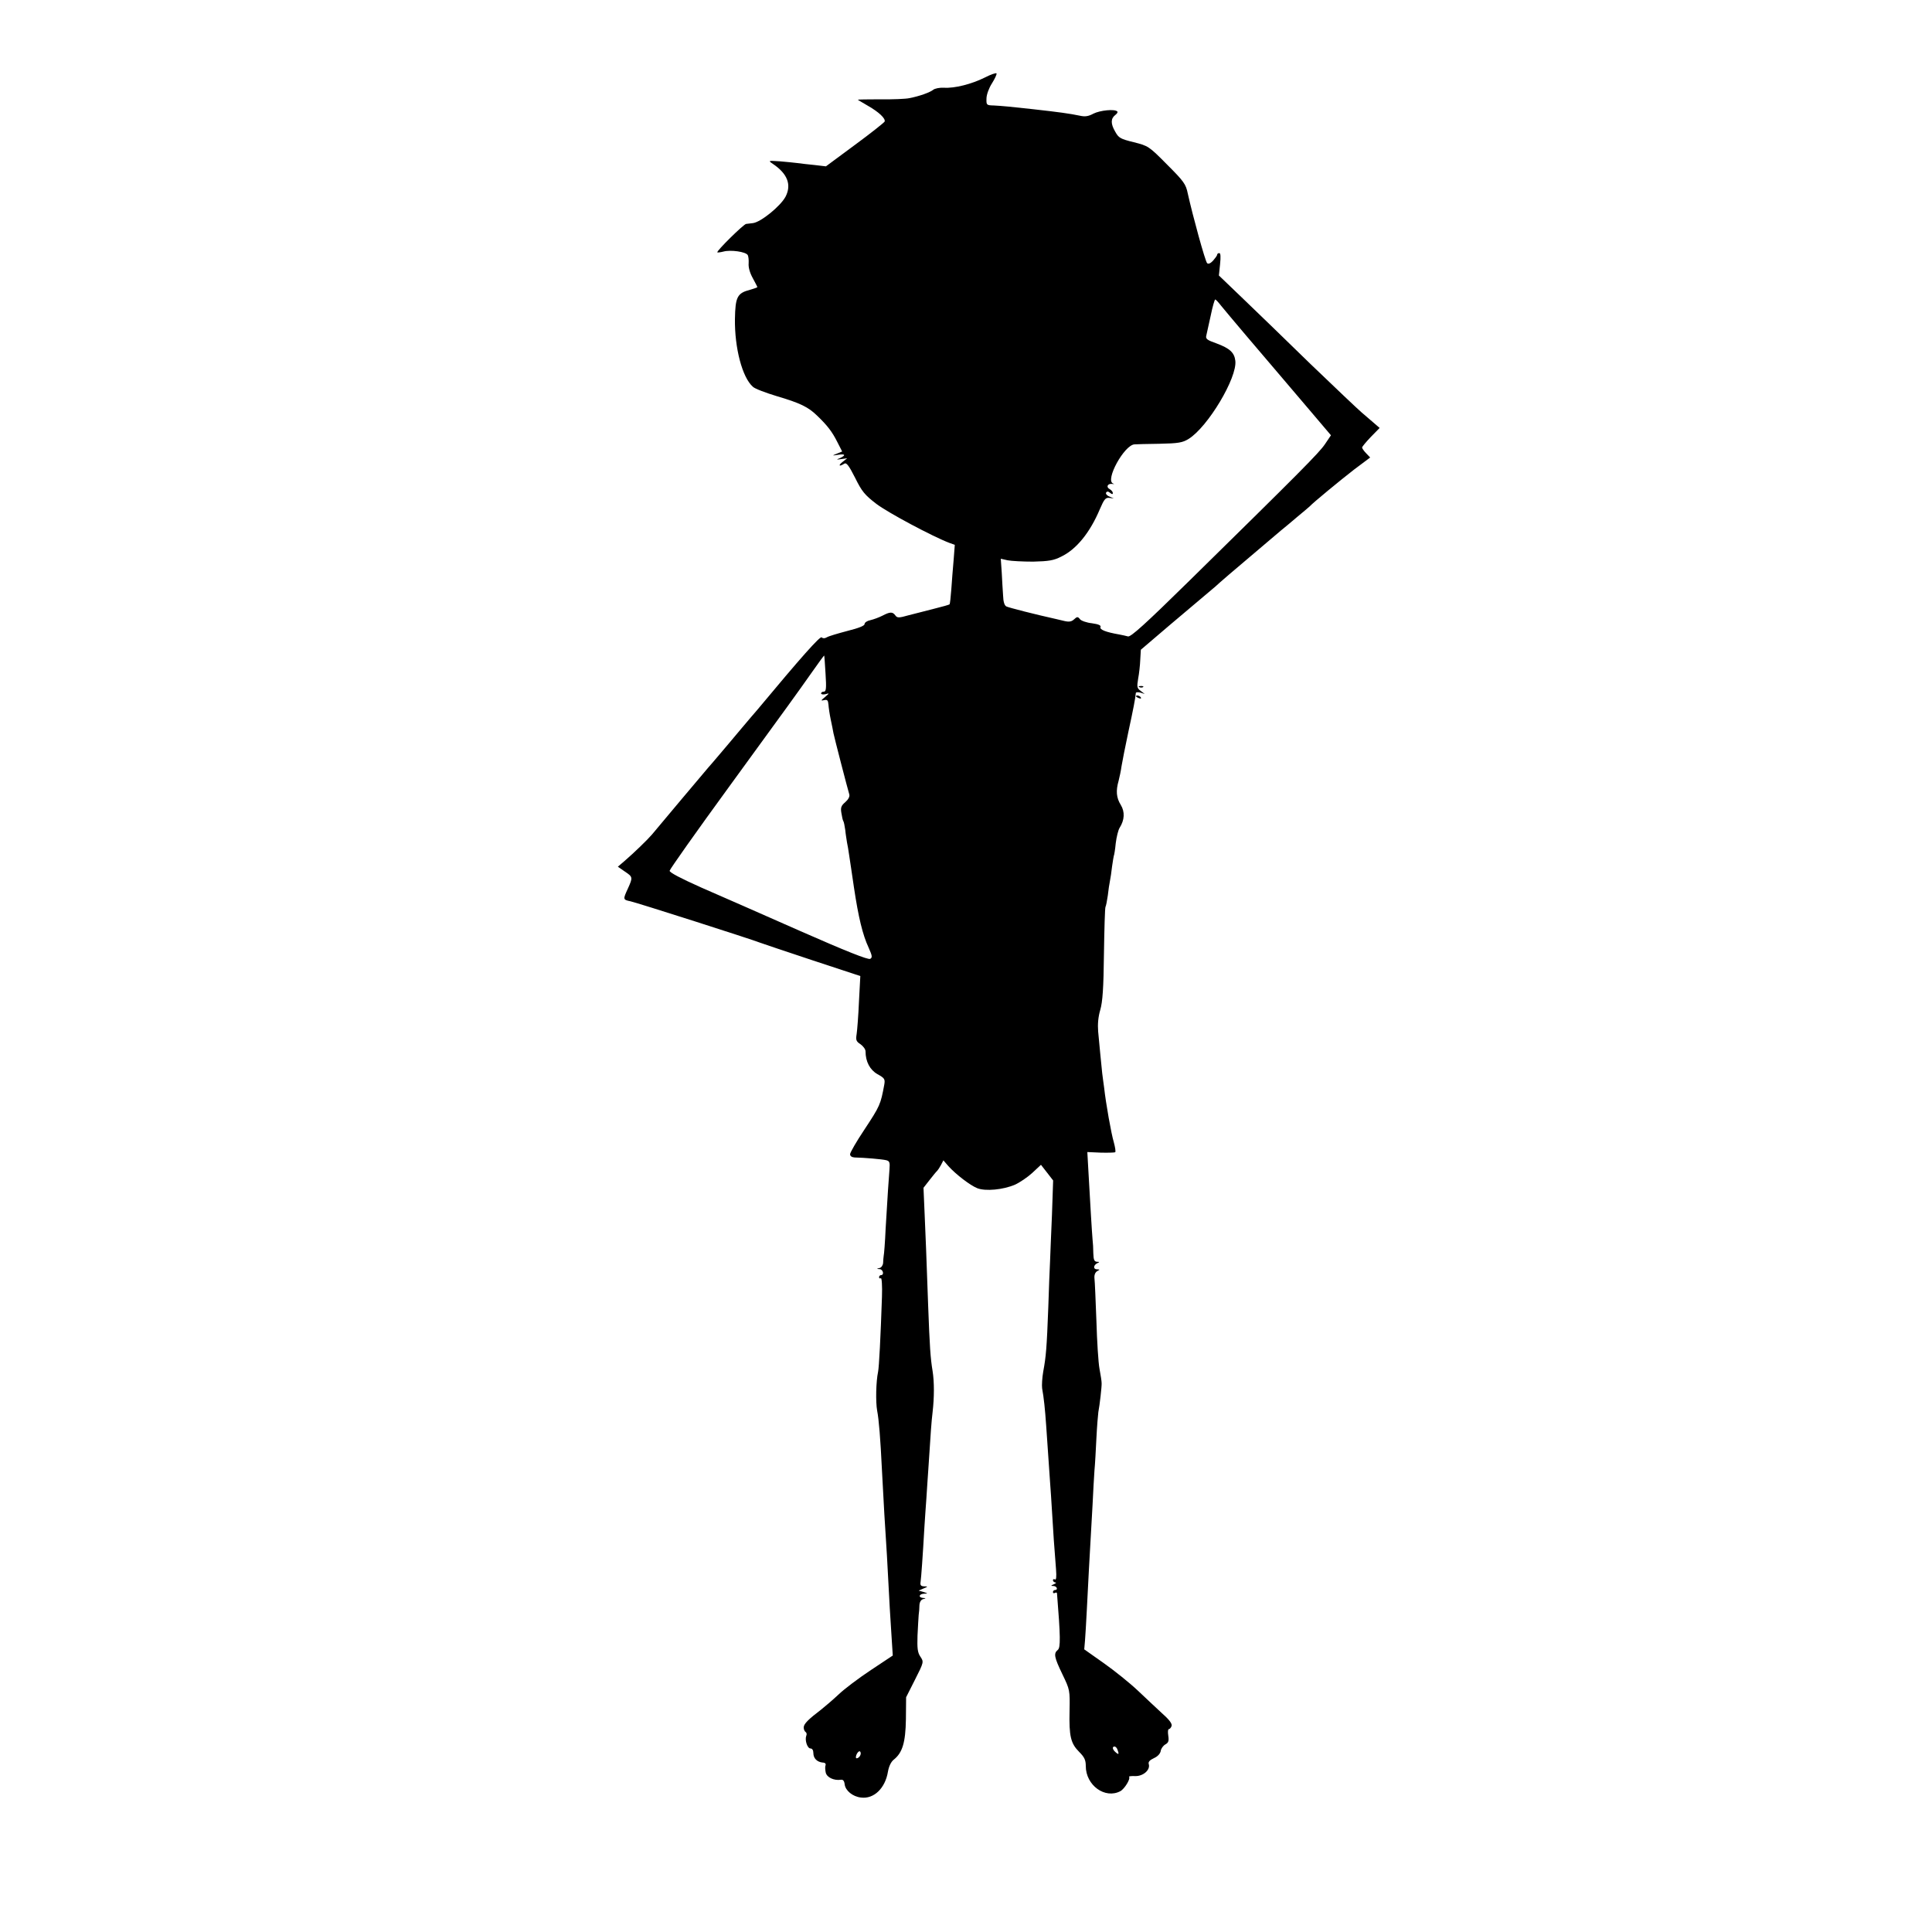 <svg version="1" xmlns="http://www.w3.org/2000/svg" width="1333.333" height="1333.333" viewBox="0 0 1000 1000"><path d="M509.8 40.1c-6.8 3.4-15.7 5.7-21.3 5.3-2.2-.1-4.7.4-5.5 1.1-1.6 1.3-7.1 3.3-12.3 4.3-1.8.4-8.5.7-14.9.6-6.5 0-11.8.1-11.8.2s2.4 1.5 5.3 3.2c5.6 3.2 9.1 6.5 8.6 8.1-.2.5-7.1 6-15.4 12.1l-15 11.1-6-.7c-3.3-.3-7.2-.8-8.8-1-1.5-.2-5.5-.6-9-.9-6.1-.4-6.2-.4-3.7 1.3 7.6 5.1 9.8 10.8 6.6 17-2.6 4.9-12.9 13.3-17 13.7-1.1.1-2.7.3-3.4.4-1.3.1-15.5 14.1-14.9 14.7.1.2 1.6 0 3.2-.4 3.7-1 11.5.1 12.5 1.8.4.6.6 2.6.5 4.3-.2 2 .6 4.9 2.1 7.6 1.3 2.4 2.4 4.5 2.4 4.7 0 .2-1.7.8-3.8 1.4-6.6 1.7-7.6 3.7-7.8 15.1-.2 15 3.8 30.3 9.3 35.1 1 1 6.6 3.1 12.2 4.8 12.2 3.6 16.4 5.6 21.1 10.2 5.2 5 7.7 8.2 10.4 13.6l2.5 4.9-2.7 1.1c-2.7 1.1-2.7 1.1.6.6 3.7-.6 4.2.2 1 1.7-2.1.8-2 .9.7.5l3-.4-2.4 1.9c-2.4 1.9-1.8 2.6.9.9 1.1-.7 2.3.8 5.6 7.3 3.5 7.1 5 8.9 11 13.5 5.9 4.5 29.1 16.9 37.8 20.2l2.8 1-.6 7.8c-.4 4.2-.9 11.1-1.2 15.2-.3 4.1-.7 7.6-.9 7.8-.2.2-3.6 1.2-7.7 2.2-4 1-10 2.6-13.3 3.4-5.3 1.5-6.1 1.5-7.1.1-1.4-1.9-2.7-1.9-6.7.2-1.8.9-4.5 1.9-6.2 2.3-1.6.3-3 1.2-3 2 0 .9-3 2.1-9 3.6-4.9 1.3-9.7 2.7-10.6 3.3-1 .6-2 .6-2.6 0-.8-.8-10.5 10.1-33.4 37.6-1 1.1-4.8 5.6-8.6 10.1-3.7 4.4-8.8 10.5-11.3 13.4-2.5 2.9-4.9 5.8-5.5 6.4-.5.6-6.8 8.1-14 16.6-7.1 8.5-13.9 16.6-15 17.9-2.2 2.6-9.2 9.4-14.3 13.8l-3.4 2.9 3.6 2.5c4.2 2.8 4.2 3 1.6 8.8-2.6 5.6-2.6 5.8 1.3 6.6 3 .6 62.8 19.7 67.3 21.5 1.1.4 13.2 4.5 26.8 9l24.9 8.2-.7 13.2c-.3 7.2-.9 14.7-1.2 16.8-.5 3.1-.3 3.8 2 5.3 1.4 1 2.6 2.6 2.6 3.7 0 5.3 2.3 9.6 6.2 11.8 3.6 2 4 2.5 3.5 5.4-1.9 10.3-2.2 11-10.3 23.3-4.1 6.1-7.4 11.9-7.4 12.7 0 1 .9 1.6 2.3 1.7 5 .1 14.3.9 16.3 1.4 1.8.4 2.1 1.1 1.8 4.7-.4 5-1 13.6-2 30.8-.3 6.9-.8 13.2-1 14-.1.8-.3 2.5-.3 3.7-.1 1.2-.9 2.4-1.8 2.6-1.7.4-1.7.5 0 .6 1.8.1 2.5 3.1.7 3.1-.5 0-1 .5-1 1.1 0 .5.4.8.9.5.5-.4.8 3.8.6 9.7-.7 20.7-1.5 36.3-2 38.7-1.1 5.1-1.3 15.6-.5 20.1.9 4.5 1.7 14.4 2.5 30.9 1 19.6 1.6 28.9 2.1 36.5.3 4.4.7 11.4.9 15.5.6 12 1.5 27.9 2.1 36.2l.5 7.7-11.3 7.5c-6.2 4.1-13.8 9.8-16.8 12.7-3 2.8-7.1 6.3-9 7.8-6.6 5-9 7.4-9 9.2 0 1 .4 2 1 2.4.5.3.7 1.2.3 2-.8 2.3.6 6.5 2.2 6.5.9 0 1.5.9 1.5 2.4 0 2.7 1.9 4.6 4.8 4.9 1.2 0 1.8.6 1.5 1.4-.3.7-.2 2.4.1 3.8.6 2.5 4.2 4.2 7.8 3.7 1.1-.2 1.8.5 2 2.4.4 3.2 4.1 6.3 8.4 6.8 6.7.9 12.6-4.8 14-13.4.5-2.8 1.6-5.1 3-6.2 4.5-3.6 6.1-8.8 6.3-21l.1-11.3 4.6-9.1c4.6-9.1 4.6-9.2 2.8-11.9-1.5-2.2-1.7-4.4-1.5-10.9.2-4.4.5-9.2.6-10.6.2-1.4.4-3.7.4-5.2.1-1.6.8-2.8 1.9-3.1 1.6-.4 1.6-.5 0-.6-2.6-.2-2.2-2.1.5-2.2 2.1-.1 2.1-.1-.3-.9l-2.5-.7 2.5-1.1c2.4-1 2.4-1.1.3-1.1-1.7-.1-2.1-.6-1.8-2.4.3-2 1.1-12.9 2-28.7.2-3.6.7-10.1 1-14.5.3-4.4.7-11.2 1-15 1.3-20.2 1.6-24.5 2.2-29.5.9-7.8.9-15.7 0-21.4-1.1-6.6-1.5-12.5-2.3-34.1-1-28.9-1.2-32.3-1.8-46.8l-.6-13.9 3.2-4.1c1.8-2.3 3.5-4.4 3.9-4.7.3-.3 1.2-1.6 1.9-2.9l1.3-2.5 2.6 3c3.9 4.3 11.2 9.9 14.9 11.4 4.3 1.7 13.5.8 19.5-1.8 2.5-1.1 6.6-3.9 9-6.1l4.5-4.2 3.2 4.1 3.1 4-.6 17.7c-.4 9.8-.9 20.7-1 24.3-.2 3.6-.6 14.1-.9 23.5-.8 21.3-1.2 25.7-2.6 33.3-.6 3.3-.8 7.3-.6 8.8.9 4.9 1.5 10.7 2.1 19.3 1 14.8 1.5 22.4 2 29.1.3 3.6.7 10.3 1 15 .5 9 1.3 20.7 2.1 30.3.3 3.9.1 5.7-.6 5.2-.5-.3-1-.1-1 .4 0 .6.6 1.1 1.3 1.2.6 0 .3.4-.8.9-1.7.7-1.7.9-.2.9 1.8.1 2.5 2.1.7 2.1-.5 0-1 .5-1 1.1 0 .5.5.7 1 .4.6-.3 1-.3 1.1.2 1.8 22.4 1.9 28.1.4 29.3-2.2 1.8-1.9 3.7 2.4 12.6 3.9 8.1 3.9 8.2 3.7 19-.3 13.1.6 16.8 5 21.2 2.7 2.7 3.4 4.2 3.4 7.3 0 10 10 17.2 17.9 13 2.2-1.2 5.4-6.5 4.5-7.4-.3-.3 1.1-.5 3.2-.4 4.1.1 7.9-3.2 7-6.2-.4-1.1.5-2.1 2.7-3.1 2-.9 3.3-2.4 3.5-3.8.2-1.2 1.3-2.7 2.4-3.3 1.6-.9 1.9-1.8 1.5-4.5-.3-1.9-.2-3.4.3-3.4.4 0 1.1-.7 1.4-1.6.4-1.1-1-3.1-4.5-6.2-2.8-2.6-8.6-8-12.8-12-4.2-4-12.2-10.4-17.7-14.3l-10.2-7.2.4-4.6c.2-2.5.6-9.3.9-15.1.9-18.4 1.5-28.3 1.9-35.5.2-3.9.7-12.6 1.1-19.5.3-6.9.8-15 1-18 .3-3 .7-10.5 1-16.6.3-6.1.8-12.1 1-13.5.7-3.6 1.8-13.2 1.7-15 0-1-.5-4.2-1.1-7.4-.6-3.1-1.3-14.3-1.6-24.8-.4-10.6-.8-20.4-1-21.9-.2-1.8.3-3.1 1.3-3.8 1.6-.9 1.6-.9 0-1-2.1 0-1.9-2.2.2-3.2 1.2-.5 1.2-.7-.2-.7-1.4-.1-1.8-1-1.9-4.4 0-2.3-.2-5.6-.4-7.2-.3-3.3-1.2-18.3-2.1-34.6l-.6-10.6 6.8.3c3.8.1 7.2 0 7.6-.2.4-.2 0-2.6-.7-5.2-1.3-4.3-4.1-20-5-28.2-.3-1.9-.7-5.3-1-7.5-.2-2.2-.7-6.7-1-10-.3-3.3-.8-8.5-1.1-11.6-.3-3.7 0-7.5 1.1-11.2 1.2-4.2 1.7-11.1 1.9-29 .2-12.9.5-23.8.8-24.3.3-.5.8-3.2 1.2-5.9.3-2.8.8-6.1 1.1-7.5.3-1.4.8-4.8 1.1-7.5.4-2.8.8-5.2.9-5.5.2-.3.7-3.3 1-6.5.4-3.3 1.3-6.9 2-8 2.6-4.1 2.8-8.3.6-11.9-2.3-3.7-2.6-7.3-1.1-12.5.5-1.9 1.2-5.3 1.5-7.5.4-2.3 1.9-10.2 3.5-17.6 2.6-12 3.7-17.7 3.9-20.3.1-.5 1.1-.5 2.4-.2l2.2.7-2.1-1.6c-1.9-1.4-2-2.1-1.3-6.3.5-2.6 1-7.1 1.1-9.9l.3-5.1 15-12.8c8.3-7 17.2-14.5 19.9-16.8 2.7-2.2 5.4-4.6 6-5.2.6-.6 7.4-6.4 15.1-12.9 7.7-6.5 15.1-12.8 16.5-14 1.4-1.1 5.2-4.3 8.5-7.1 3.3-2.7 6.2-5.2 6.5-5.5 1.5-1.7 15.7-13.4 22.8-18.9l8.4-6.3-2.1-2.2c-1.2-1.2-2.1-2.6-2.1-3 0-.3 2-2.8 4.5-5.4l4.6-4.7-2.9-2.5c-1.6-1.4-4.5-3.9-6.4-5.5-2-1.7-13.9-13-26.5-25.1-12.5-12.2-28.3-27.5-35.1-34l-12.3-11.8.6-5.8c.4-3.9.3-5.8-.4-5.8-.6 0-1.1.4-1.1.8 0 .5-1 1.8-2.1 3.1-1.4 1.5-2.5 1.9-3.1 1.3-1-1-7.4-24.3-10-36-1-4.9-2-6.3-10.7-15-9.5-9.6-9.8-9.7-17.3-11.6-6.9-1.7-7.8-2.2-9.6-5.5-2.4-4.1-2.3-6.8.1-8.6.9-.7 1.4-1.5 1-1.8-1.3-1.4-8.9-.6-12.3 1.1-2.6 1.4-4.3 1.7-7 1.1-5.2-1.1-11-1.9-24.5-3.4-10.6-1.2-16.1-1.7-20-1.9-3.9-.1-4-.2-3.9-3.6 0-2 1.3-5.5 2.8-7.8 1.5-2.4 2.6-4.7 2.4-5.2-.2-.4-2.9.5-6 2.1zM632 158.2c2.4 3 21.6 25.7 32 37.8 2.6 3 9.3 10.9 14.8 17.4l10.1 11.9-3.1 4.6c-3.1 4.6-13.4 14.9-70.4 70.9-22.5 22.1-30.2 29.1-31.6 28.6-1-.3-3-.7-4.5-1-6.9-1.2-10.2-2.5-9.7-3.8.4-.9-.9-1.5-4.4-2-2.8-.3-5.6-1.3-6.2-2.1-1.1-1.4-1.5-1.4-3.1.1-1.3 1.2-2.6 1.4-5.1.8-1.8-.4-3.5-.8-3.8-.9-11.7-2.6-24.9-6-26.1-6.6-1-.5-1.6-2.4-1.7-5.6-.2-2.6-.5-8-.7-11.9l-.5-7.2 3.5.8c2 .4 8 .7 13.3.7 8-.2 10.6-.6 14.5-2.6 7.9-3.8 14.9-12.5 20-24.6 2.2-5.1 2.9-6 4.9-5.8l2.3.3-2.3-1c-1.3-.5-2-1.5-1.7-2 .5-.8 1.1-.7 2.1.1.9.8 1.4.8 1.4.1 0-.6-.7-1.5-1.6-2-2.1-1.1-1.1-3.1 1.4-2.7.9.1 1.1 0 .4-.2-4.5-1.5 5.8-20.2 11.1-20.3.7-.1 6.4-.2 12.7-.3 10-.2 12.1-.6 15.2-2.5 10-6.2 25.3-31.8 24.2-40.5-.5-4.2-2.9-6.4-9.6-8.9-5.1-1.8-5.9-2.4-5.4-4.2.3-1.2 1.3-5.8 2.3-10.4.9-4.5 2-8.2 2.3-8.2.3 0 1.6 1.4 3 3.2zM427.3 348.7c.5 7.7.3 9.3-.9 9.3-.8 0-1.4.4-1.4.9s1 .7 2.3.4c2.1-.6 2.1-.6-.3 1.5-2.2 1.8-2.2 2-.5 1.6 1.7-.4 2.1 0 2.3 2.3.1 1.5.6 5 1.2 7.8.6 2.7 1.2 5.9 1.4 7 .4 2.1 7.3 28.8 8.2 31.7.3 1.1-.5 2.6-2.1 4-2.1 1.8-2.5 2.8-2 5.6.3 1.9.7 3.8 1 4.2.3.4.7 2.5 1 4.6.2 2.2.7 5 .9 6.4.3 1.4.8 4.3 1.1 6.5.3 2.2 1.5 9.7 2.5 16.8 2.3 15.4 4.5 24.6 7.6 31.2 1.9 4.3 2 5.1.8 5.8-1 .6-12.6-4-36.2-14.4-19.1-8.4-42.1-18.6-51.2-22.5-10.5-4.7-16.5-7.8-16.4-8.7.1-.8 13.8-20.2 30.5-43.1 32.6-44.8 34.3-47.1 43.4-60 3.3-4.7 6-8.4 6.1-8.3.1.1.4 4.4.7 9.4zm151.1 556.9c.9 2.4.7 2.8-.9 1.4-1.7-1.4-2-3-.6-3 .5 0 1.2.7 1.5 1.6zm-133.1 2.9c-.5 1.3-2.3 2.2-2.3 1.1 0-1.5 1.4-3.5 2.1-3.1.4.3.6 1.2.2 2z"/><path d="M589.8 355.7c.7.3 1.6.2 1.9-.1.4-.3-.2-.6-1.3-.5-1.1 0-1.4.3-.6.6zM588 360.4c0 .2.7.7 1.6 1 .8.3 1.2.2.9-.4-.6-1-2.5-1.4-2.5-.6z"/></svg>